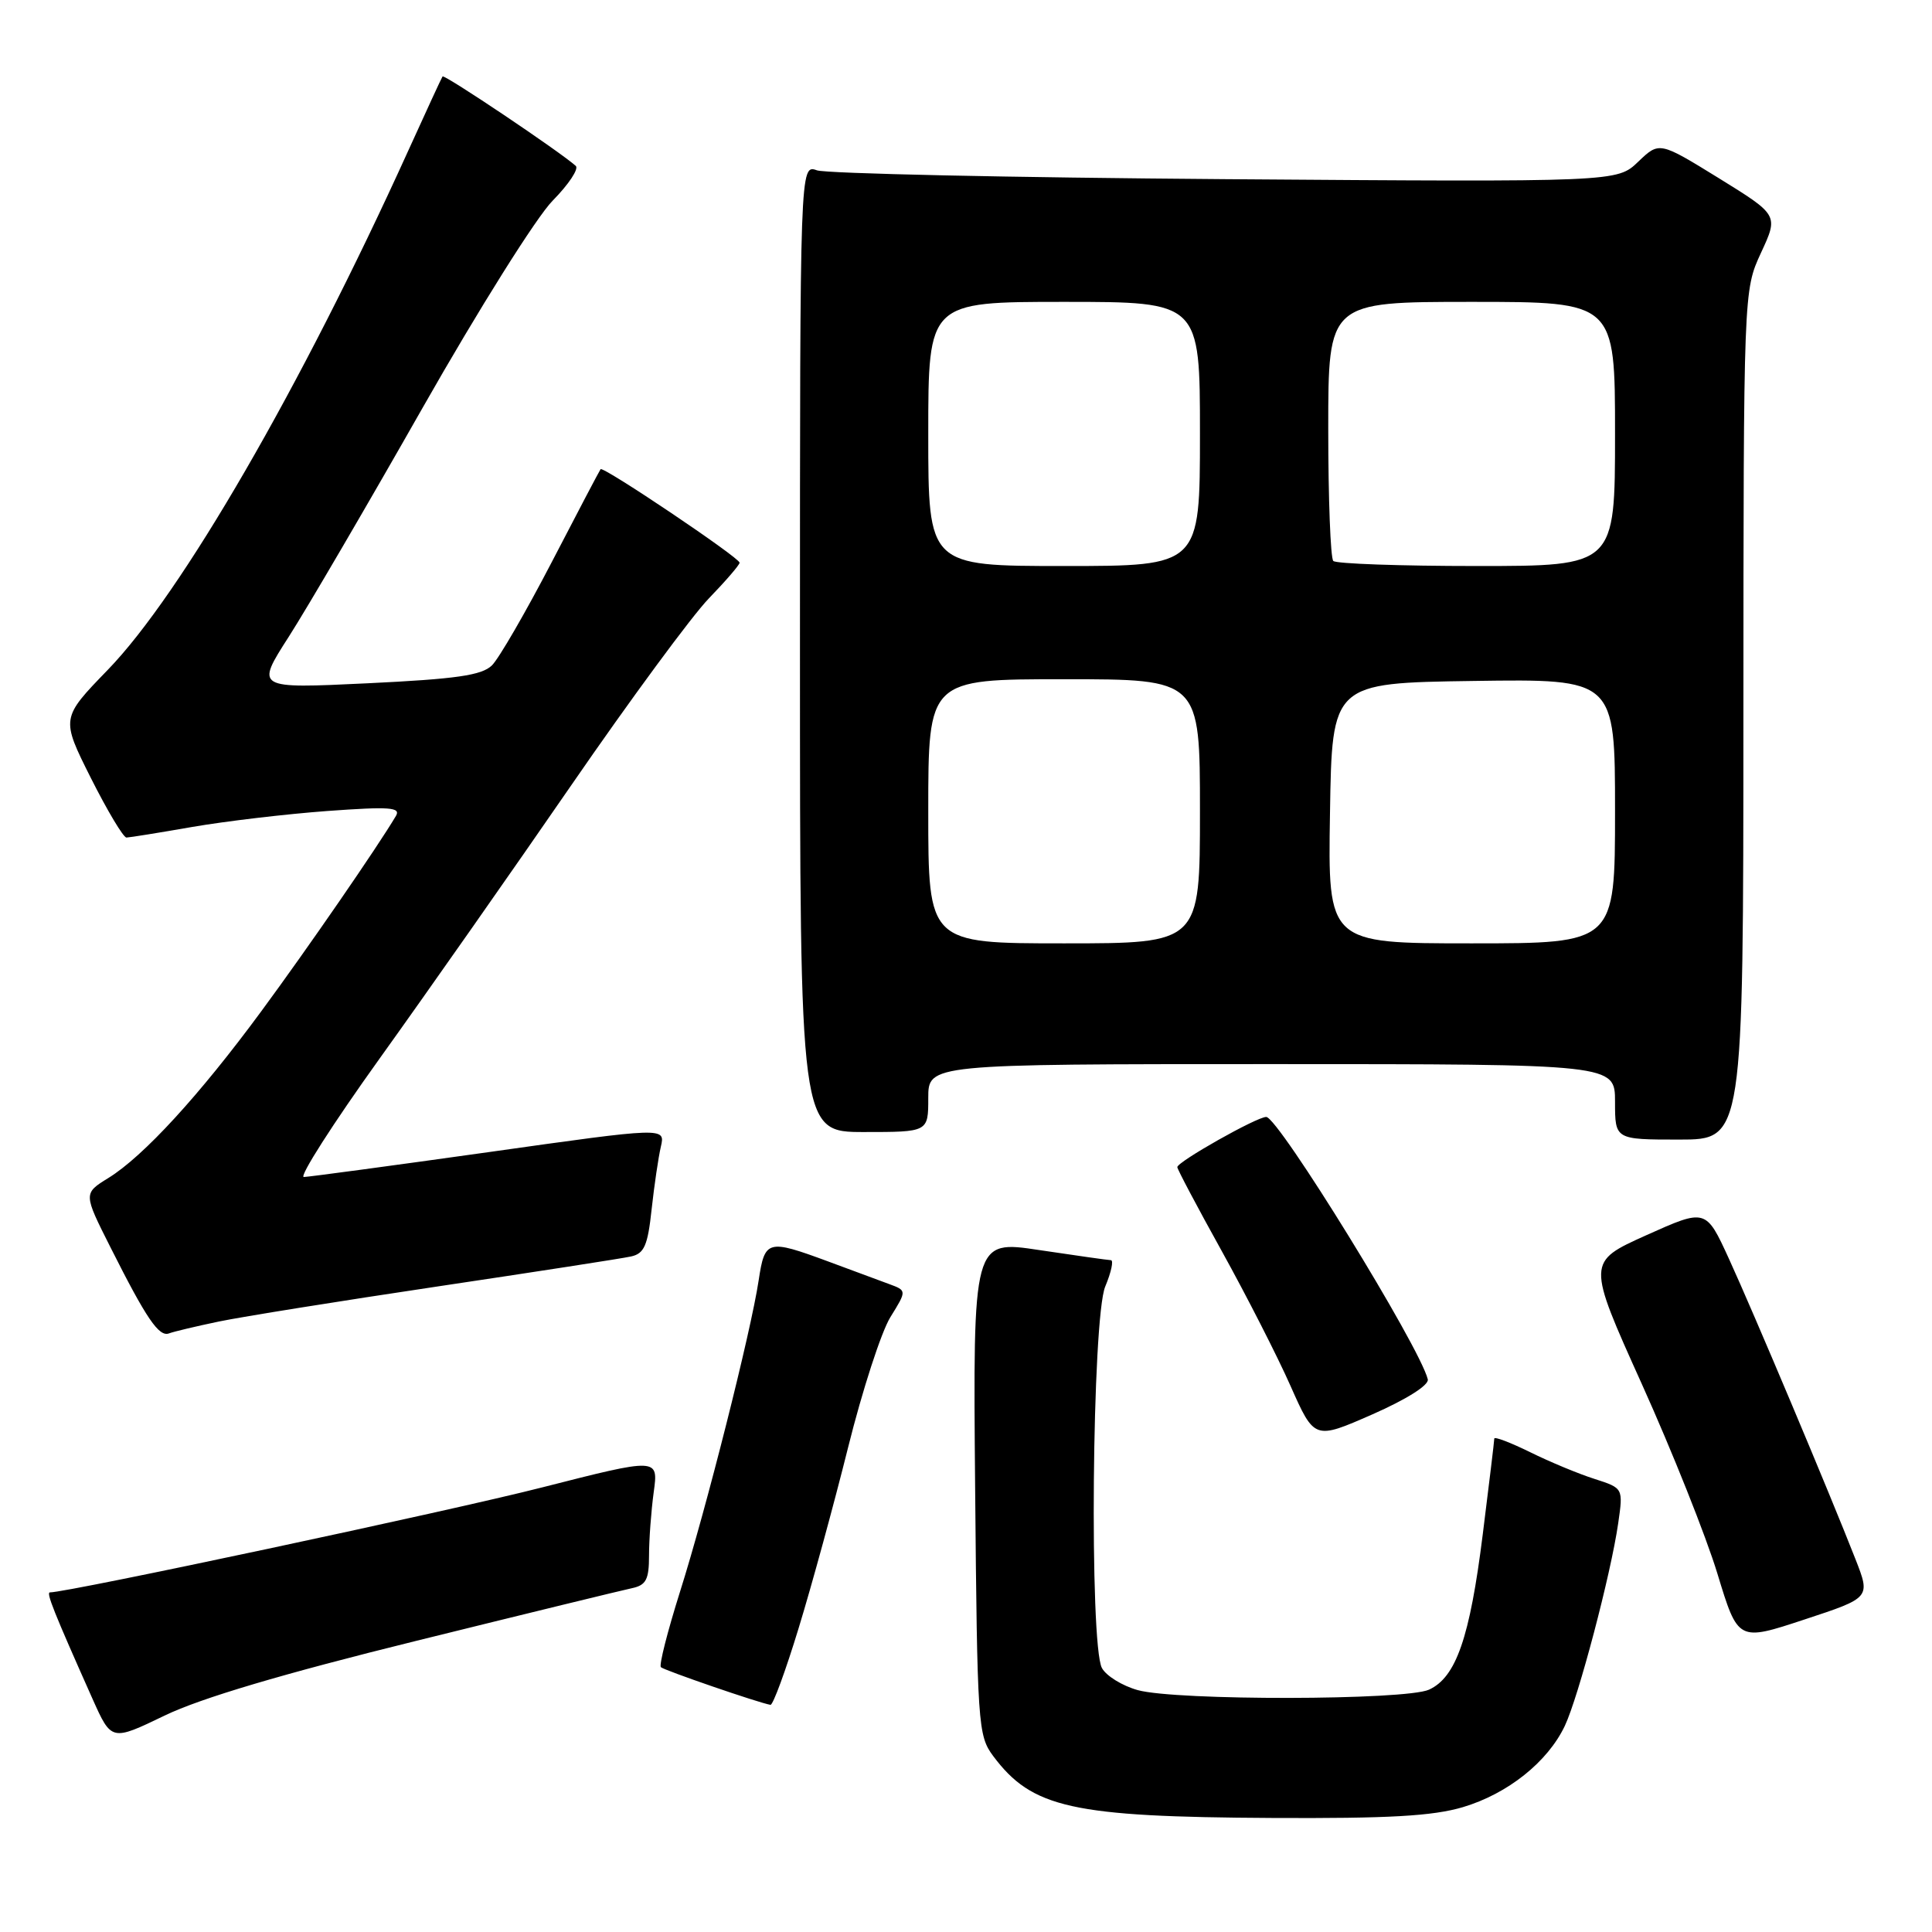<?xml version="1.0" encoding="UTF-8" standalone="no"?>
<!DOCTYPE svg PUBLIC "-//W3C//DTD SVG 1.1//EN" "http://www.w3.org/Graphics/SVG/1.1/DTD/svg11.dtd" >
<svg xmlns="http://www.w3.org/2000/svg" xmlns:xlink="http://www.w3.org/1999/xlink" version="1.1" viewBox="0 0 256 256">
 <g >
 <path fill="currentColor"
d=" M 193.83 239.46 C 199.78 237.69 205.07 233.47 207.34 228.70 C 209.16 224.86 213.45 208.59 214.42 201.84 C 215.09 197.19 215.09 197.19 211.30 195.97 C 209.21 195.31 205.36 193.71 202.75 192.42 C 200.14 191.14 198.00 190.32 198.00 190.62 C 198.00 190.92 197.31 196.64 196.47 203.33 C 194.76 217.00 192.94 222.25 189.35 223.89 C 186.22 225.31 155.85 225.36 150.76 223.95 C 148.71 223.38 146.57 222.06 146.01 221.02 C 144.33 217.87 144.70 174.65 146.45 170.47 C 147.25 168.56 147.58 166.99 147.20 166.98 C 146.81 166.97 142.55 166.36 137.71 165.64 C 128.92 164.31 128.92 164.31 129.21 197.09 C 129.49 228.60 129.58 229.96 131.60 232.68 C 136.75 239.57 142.02 240.75 168.57 240.89 C 184.00 240.97 189.84 240.64 193.83 239.46 Z  M 55.20 217.41 C 69.67 213.83 82.51 210.70 83.75 210.44 C 85.61 210.04 86.00 209.30 86.00 206.12 C 86.00 204.01 86.28 200.23 86.62 197.72 C 87.25 193.16 87.25 193.16 71.87 197.08 C 59.67 200.20 9.01 211.00 6.62 211.00 C 6.09 211.00 7.11 213.56 12.26 225.11 C 14.77 230.72 14.77 230.72 21.84 227.31 C 26.61 225.01 37.46 221.79 55.20 217.41 Z  M 105.82 215.75 C 107.55 210.11 110.50 199.32 112.38 191.78 C 114.26 184.23 116.78 176.47 117.98 174.53 C 120.16 171.01 120.16 171.01 117.83 170.15 C 116.55 169.67 112.90 168.32 109.71 167.14 C 101.70 164.18 101.34 164.28 100.53 169.63 C 99.51 176.45 93.54 200.08 90.09 210.96 C 88.45 216.17 87.31 220.64 87.57 220.91 C 87.99 221.32 100.53 225.64 102.09 225.90 C 102.42 225.96 104.10 221.39 105.82 215.75 Z  M 245.86 206.60 C 242.43 197.83 232.31 173.81 229.10 166.81 C 226.04 160.13 226.04 160.13 218.15 163.67 C 210.26 167.22 210.26 167.22 217.55 183.39 C 221.56 192.28 226.07 203.59 227.57 208.53 C 230.30 217.50 230.30 217.50 239.08 214.60 C 247.86 211.71 247.86 211.71 245.86 206.60 Z  M 189.19 182.77 C 188.15 178.47 169.38 148.00 167.78 148.00 C 166.52 148.00 156.00 153.94 156.00 154.65 C 156.00 154.93 158.66 159.96 161.92 165.83 C 165.17 171.70 169.26 179.71 171.00 183.64 C 174.17 190.78 174.17 190.78 181.83 187.42 C 186.38 185.42 189.37 183.53 189.19 182.77 Z  M 29.00 175.11 C 32.02 174.48 45.07 172.39 58.00 170.46 C 70.93 168.53 82.45 166.75 83.61 166.49 C 85.36 166.11 85.83 165.05 86.34 160.27 C 86.69 157.09 87.24 153.34 87.57 151.93 C 88.16 149.36 88.16 149.36 64.83 152.65 C 52.00 154.45 40.94 155.94 40.26 155.96 C 39.58 155.98 44.10 148.91 50.31 140.25 C 56.52 131.59 67.96 115.28 75.73 104.00 C 83.50 92.72 91.69 81.60 93.93 79.29 C 96.17 76.97 98.00 74.85 98.00 74.56 C 98.00 73.90 79.91 61.73 79.58 62.17 C 79.44 62.35 76.52 67.90 73.10 74.50 C 69.67 81.10 66.11 87.25 65.19 88.16 C 63.84 89.49 60.48 89.97 48.68 90.54 C 33.85 91.25 33.85 91.25 38.27 84.36 C 40.70 80.57 48.69 66.90 56.03 53.98 C 63.45 40.93 71.09 28.76 73.23 26.59 C 75.35 24.44 76.73 22.36 76.29 21.98 C 74.17 20.08 58.87 9.81 58.64 10.13 C 58.50 10.33 56.45 14.78 54.08 20.00 C 39.87 51.33 24.02 78.72 14.28 88.76 C 8.07 95.17 8.07 95.17 12.04 103.09 C 14.23 107.44 16.35 110.99 16.76 110.98 C 17.17 110.97 21.10 110.34 25.50 109.57 C 29.90 108.81 37.95 107.86 43.39 107.46 C 51.66 106.86 53.14 106.97 52.46 108.12 C 50.07 112.16 40.76 125.67 34.62 134.00 C 26.43 145.13 19.01 153.22 14.36 156.09 C 11.04 158.14 11.04 158.14 14.65 165.30 C 19.41 174.76 21.07 177.19 22.40 176.68 C 23.00 176.45 25.98 175.74 29.00 175.11 Z  M 231.01 94.75 C 231.03 38.50 231.03 38.50 233.34 33.50 C 235.66 28.50 235.66 28.50 227.77 23.62 C 219.87 18.75 219.87 18.75 217.07 21.43 C 214.27 24.12 214.27 24.12 162.38 23.74 C 133.85 23.53 109.49 23.00 108.25 22.57 C 106.00 21.77 106.00 21.77 106.00 85.88 C 106.00 150.00 106.00 150.00 114.50 150.00 C 123.00 150.00 123.00 150.00 123.00 145.50 C 123.00 141.00 123.00 141.00 168.50 141.00 C 214.00 141.00 214.00 141.00 214.00 146.00 C 214.00 151.00 214.00 151.00 222.50 151.00 C 231.00 151.00 231.00 151.00 231.01 94.75 Z  M 123.00 107.50 C 123.00 90.00 123.00 90.00 141.00 90.00 C 159.00 90.00 159.00 90.00 159.00 107.50 C 159.00 125.00 159.00 125.00 141.00 125.00 C 123.00 125.00 123.00 125.00 123.00 107.50 Z  M 176.23 107.75 C 176.50 90.50 176.50 90.50 195.25 90.23 C 214.00 89.96 214.00 89.96 214.00 107.48 C 214.00 125.00 214.00 125.00 194.98 125.00 C 175.95 125.00 175.95 125.00 176.23 107.75 Z  M 123.00 57.50 C 123.00 40.00 123.00 40.00 141.00 40.00 C 159.00 40.00 159.00 40.00 159.00 57.50 C 159.00 75.00 159.00 75.00 141.00 75.00 C 123.00 75.00 123.00 75.00 123.00 57.50 Z  M 176.67 74.33 C 176.30 73.97 176.00 66.09 176.00 56.83 C 176.00 40.00 176.00 40.00 195.00 40.00 C 214.00 40.00 214.00 40.00 214.00 57.50 C 214.00 75.00 214.00 75.00 195.67 75.00 C 185.58 75.00 177.03 74.70 176.67 74.33 Z "/>
</g>
</svg>